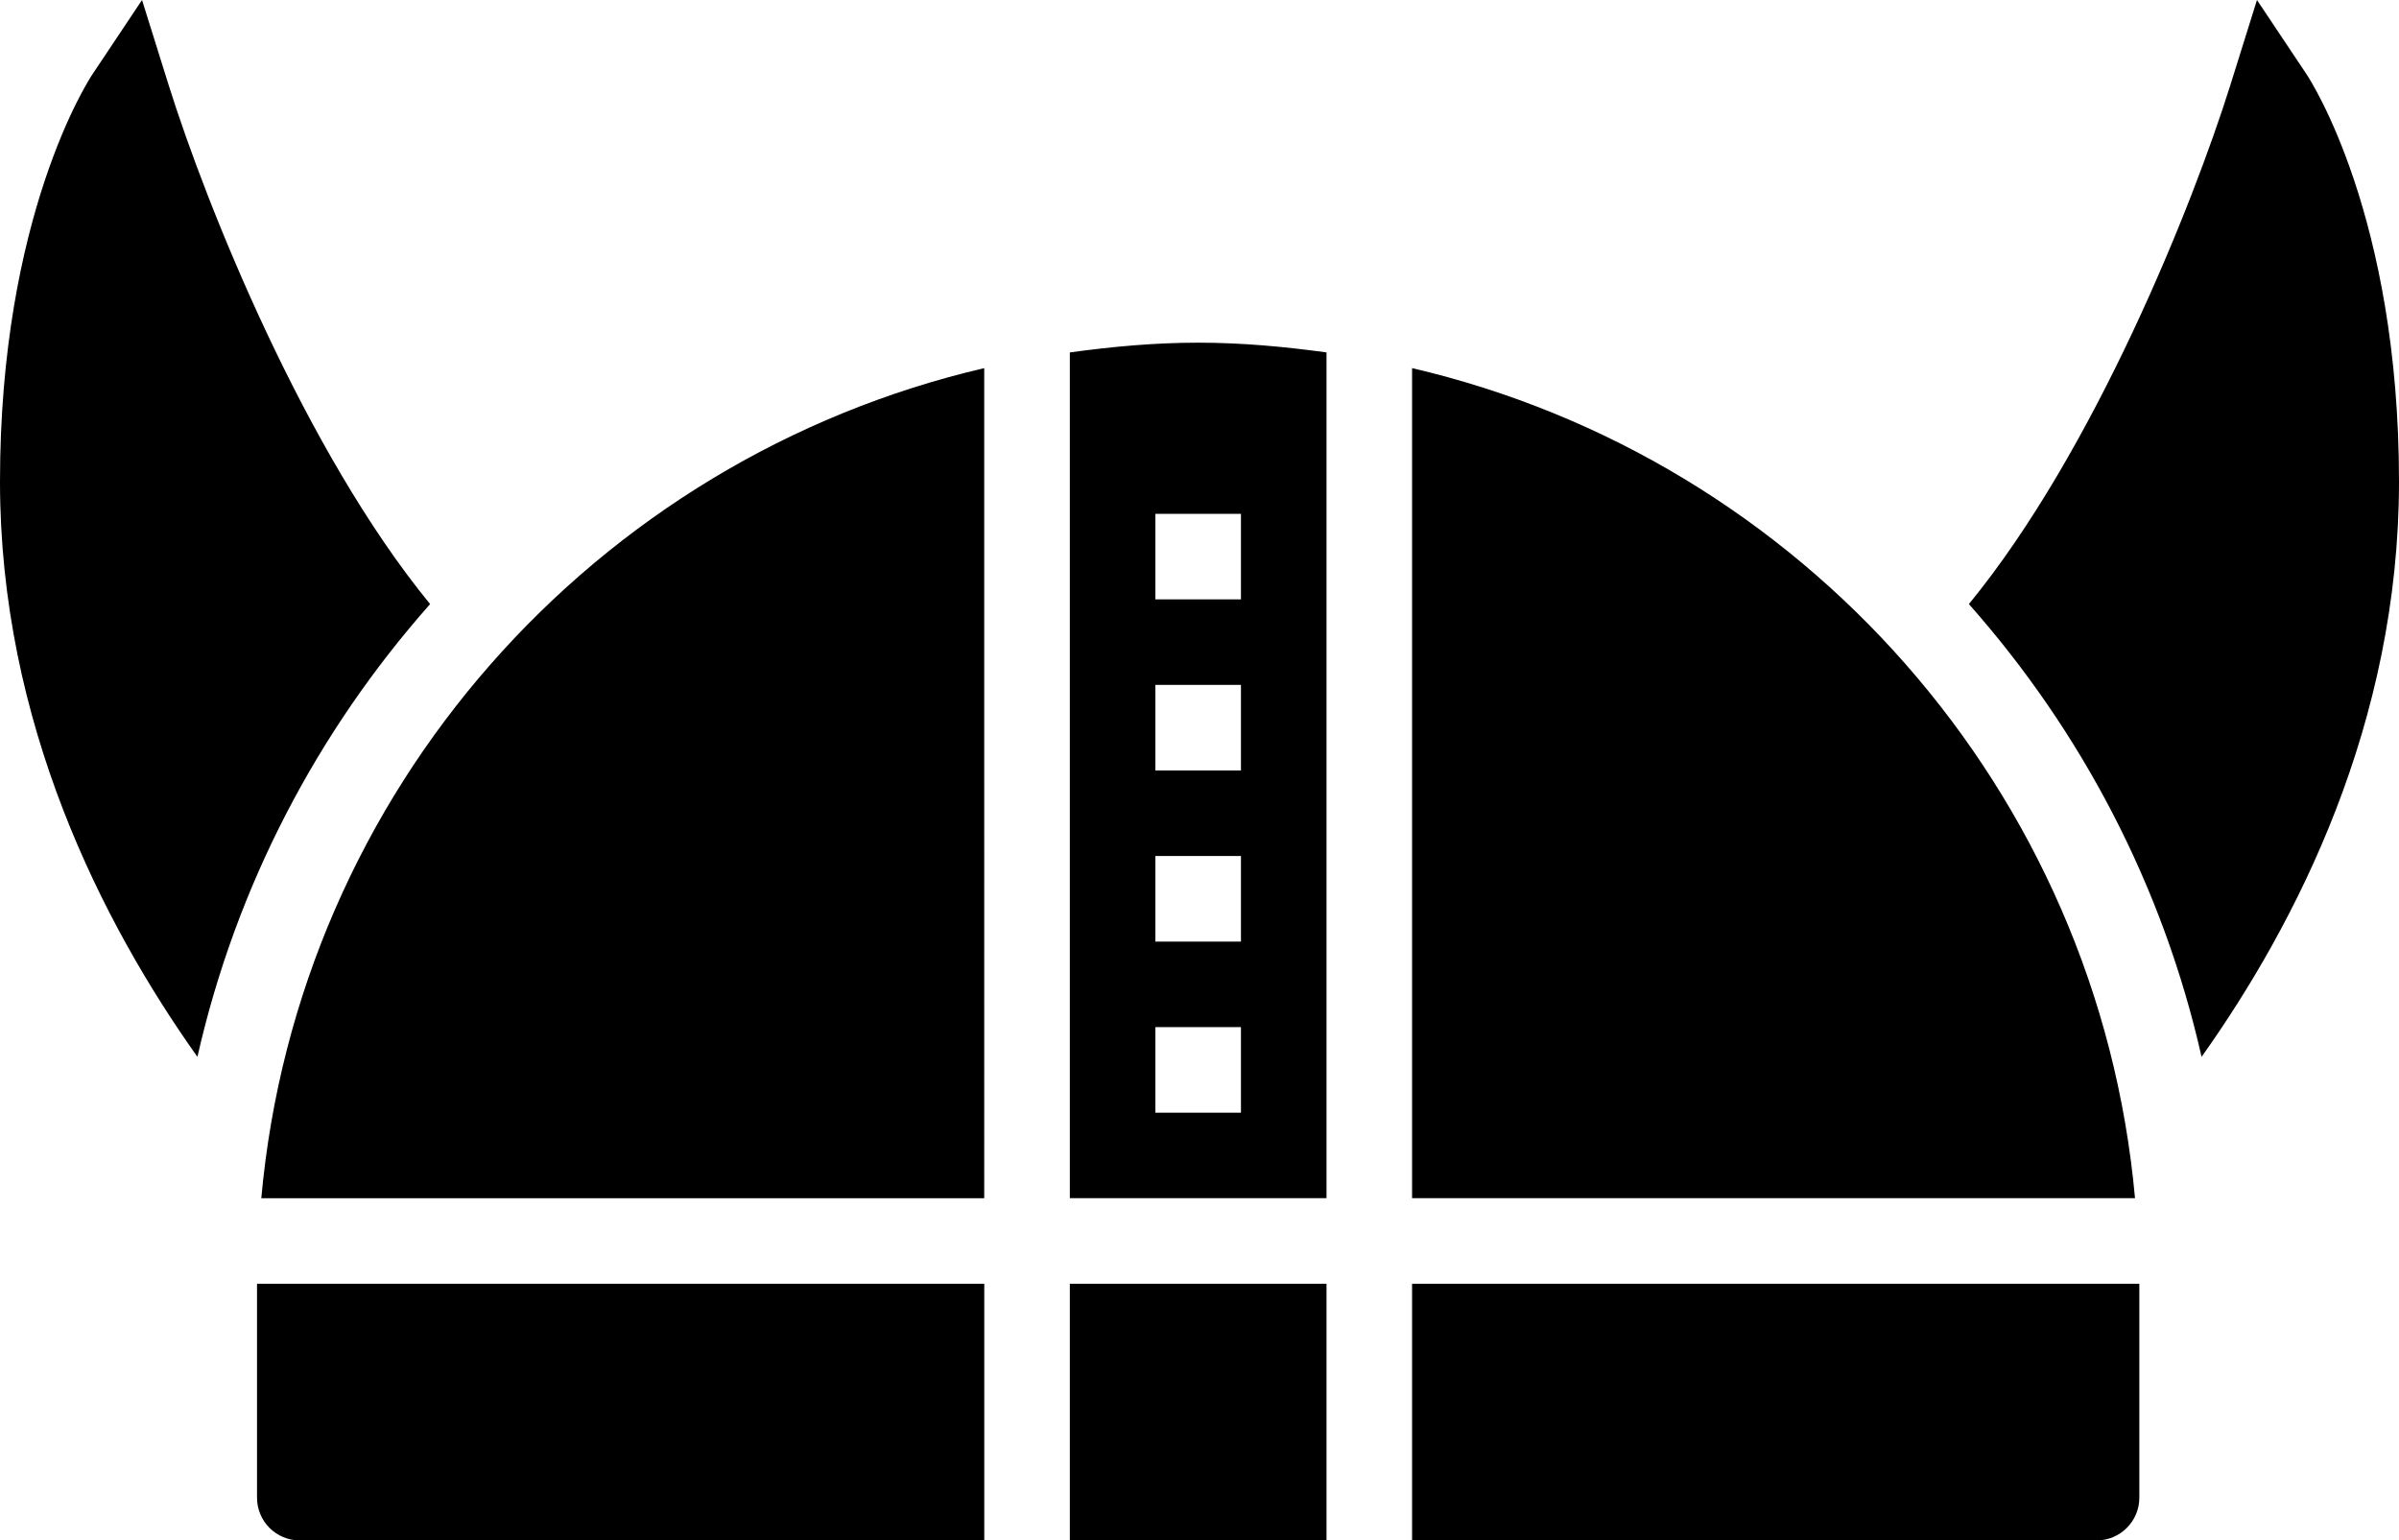 <?xml version="1.0" encoding="iso-8859-1"?>
<!-- Generator: Adobe Illustrator 16.0.4, SVG Export Plug-In . SVG Version: 6.00 Build 0)  -->
<!DOCTYPE svg PUBLIC "-//W3C//DTD SVG 1.1//EN" "http://www.w3.org/Graphics/SVG/1.1/DTD/svg11.dtd">
<svg version="1.1" id="Layer_1" xmlns="http://www.w3.org/2000/svg" xmlns:xlink="http://www.w3.org/1999/xlink" x="0px" y="0px"
	 width="56.078px" height="36.012px" viewBox="0 0 56.078 36.012" style="enable-background:new 0 0 56.078 36.012;"
	 xml:space="preserve">
<g id="_x39_88-helmet-selected_x40_2x.png">
	<g>
		<path d="M6.008,35.012c0,0.553,0.447,1,1,1h16v-6h-17V35.012z M3.943,1.991L3.32,0L2.162,1.735C2.073,1.868,0,5.048,0,11.258
			c0,5.647,2.395,10.324,4.615,13.449c0.905-4.003,2.811-7.617,5.439-10.585C7.12,10.543,4.822,4.795,3.943,1.991z M33.008,8.606
			v19.405h16.899C49.047,18.483,42.111,10.728,33.008,8.606z M6.108,28.012h16.899V8.606C13.904,10.728,6.969,18.483,6.108,28.012z
			 M33.008,36.012h16c0.553,0,1-0.447,1-1v-5h-17V36.012z M25.008,8.239v19.772h6V8.239c-0.983-0.135-1.979-0.228-3-0.228
			S25.991,8.104,25.008,8.239z M29.008,26.012h-2v-2h2V26.012z M29.008,22.012h-2v-2h2V22.012z M29.008,18.012h-2v-2h2V18.012z
			 M29.008,14.012h-2v-2h2V14.012z M53.916,1.735L52.758,0l-0.623,1.991c-0.879,2.804-3.177,8.552-6.111,12.131
			c2.629,2.968,4.534,6.582,5.439,10.585c2.221-3.125,4.615-7.802,4.615-13.449C56.078,5.048,54.005,1.868,53.916,1.735z
			 M25.008,36.012h6v-6h-6V36.012z"/>
	</g>
</g>
<g>
</g>
<g>
</g>
<g>
</g>
<g>
</g>
<g>
</g>
<g>
</g>
<g>
</g>
<g>
</g>
<g>
</g>
<g>
</g>
<g>
</g>
<g>
</g>
<g>
</g>
<g>
</g>
<g>
</g>
</svg>
